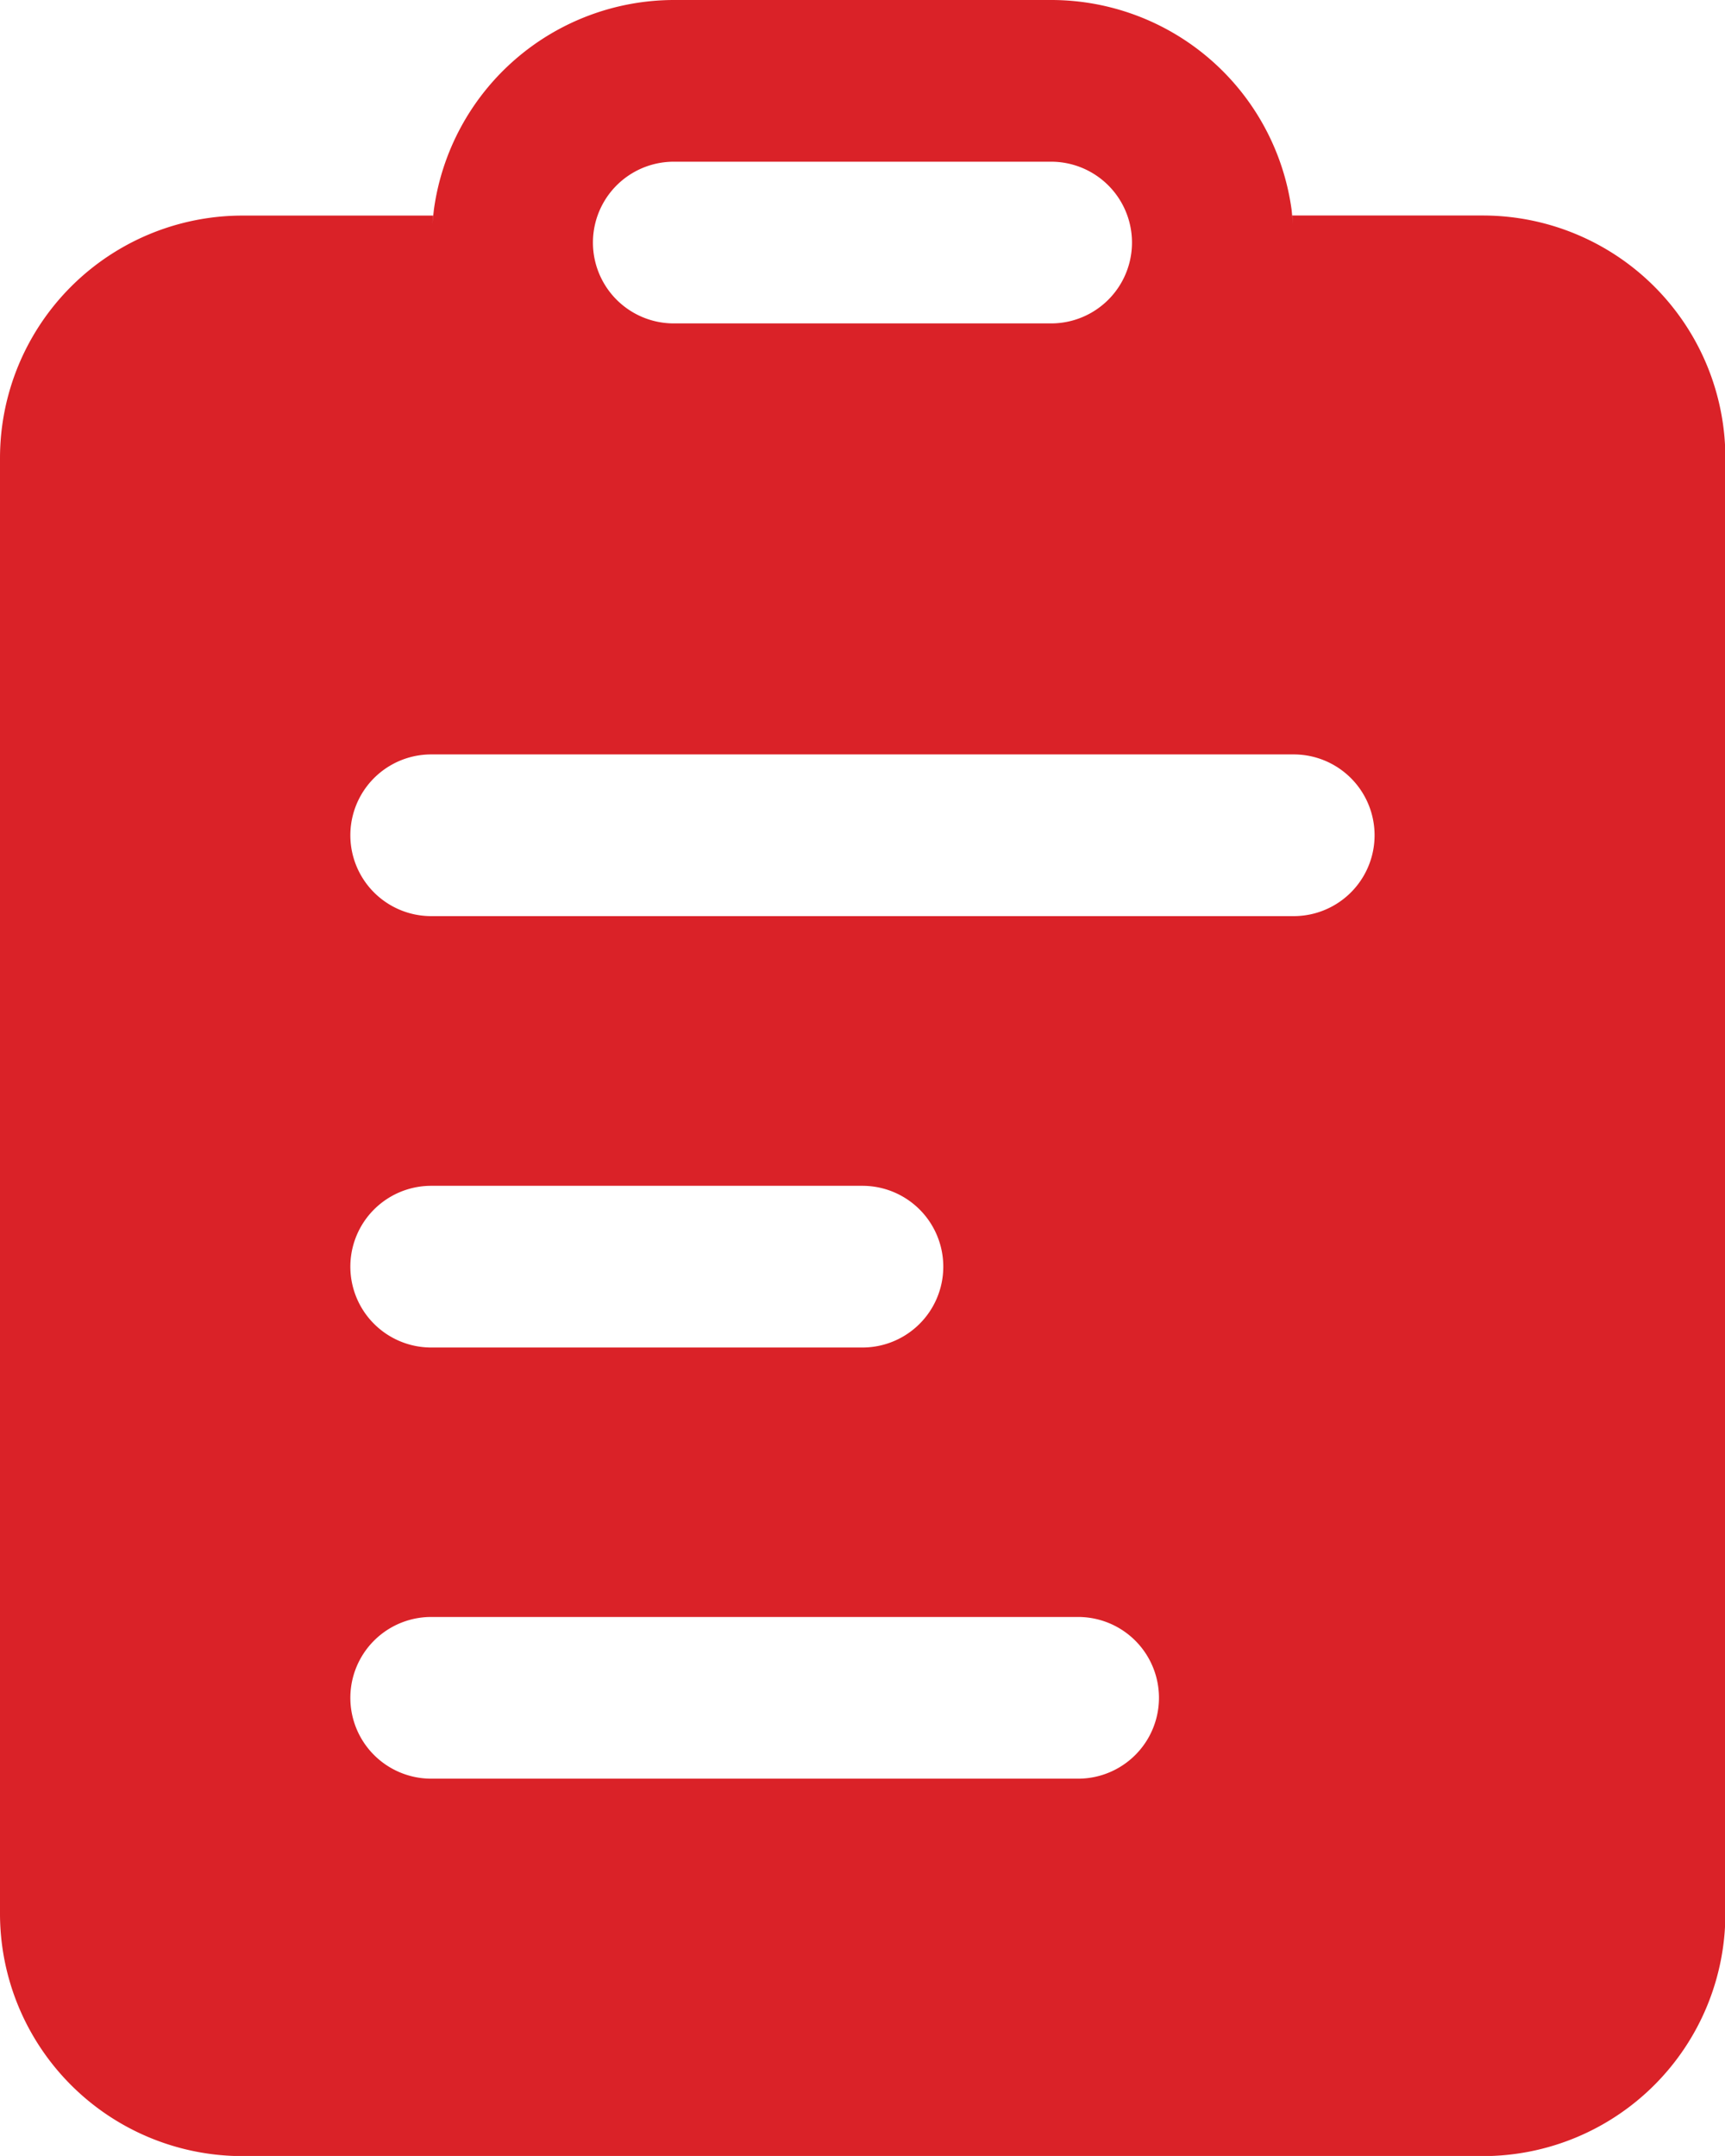 <svg xmlns="http://www.w3.org/2000/svg" width="22.634" height="28.292" viewBox="0 0 22.634 28.292"><defs><style>.a{fill:#da2228;}</style></defs><g transform="translate(-4 -2)"><g transform="translate(4 2)"><path class="a" d="M17.793,4.122H12.841a1.061,1.061,0,1,0,0,2.122h4.951a1.061,1.061,0,0,0,0-2.122Zm0-2.122a3.184,3.184,0,0,1,3.154,2.751l.019.191-.01-.114h2.5a3.183,3.183,0,0,1,3.183,3.183v19.1a3.183,3.183,0,0,1-3.183,3.183H7.183A3.183,3.183,0,0,1,4,27.109V8.012A3.183,3.183,0,0,1,7.183,4.829h2.5l-.011.114.021-.191A3.184,3.184,0,0,1,12.841,2Zm.354,21.219H9.658a1.061,1.061,0,1,0,0,2.122h8.488a1.061,1.061,0,0,0,0-2.122Zm-2.829-5.658H9.658a1.061,1.061,0,1,0,0,2.122h5.658a1.061,1.061,0,1,0,0-2.122ZM20.975,11.9H9.658a1.061,1.061,0,1,0,0,2.122H20.975a1.061,1.061,0,1,0,0-2.122Z" transform="translate(-4 -2)"/></g></g></svg>